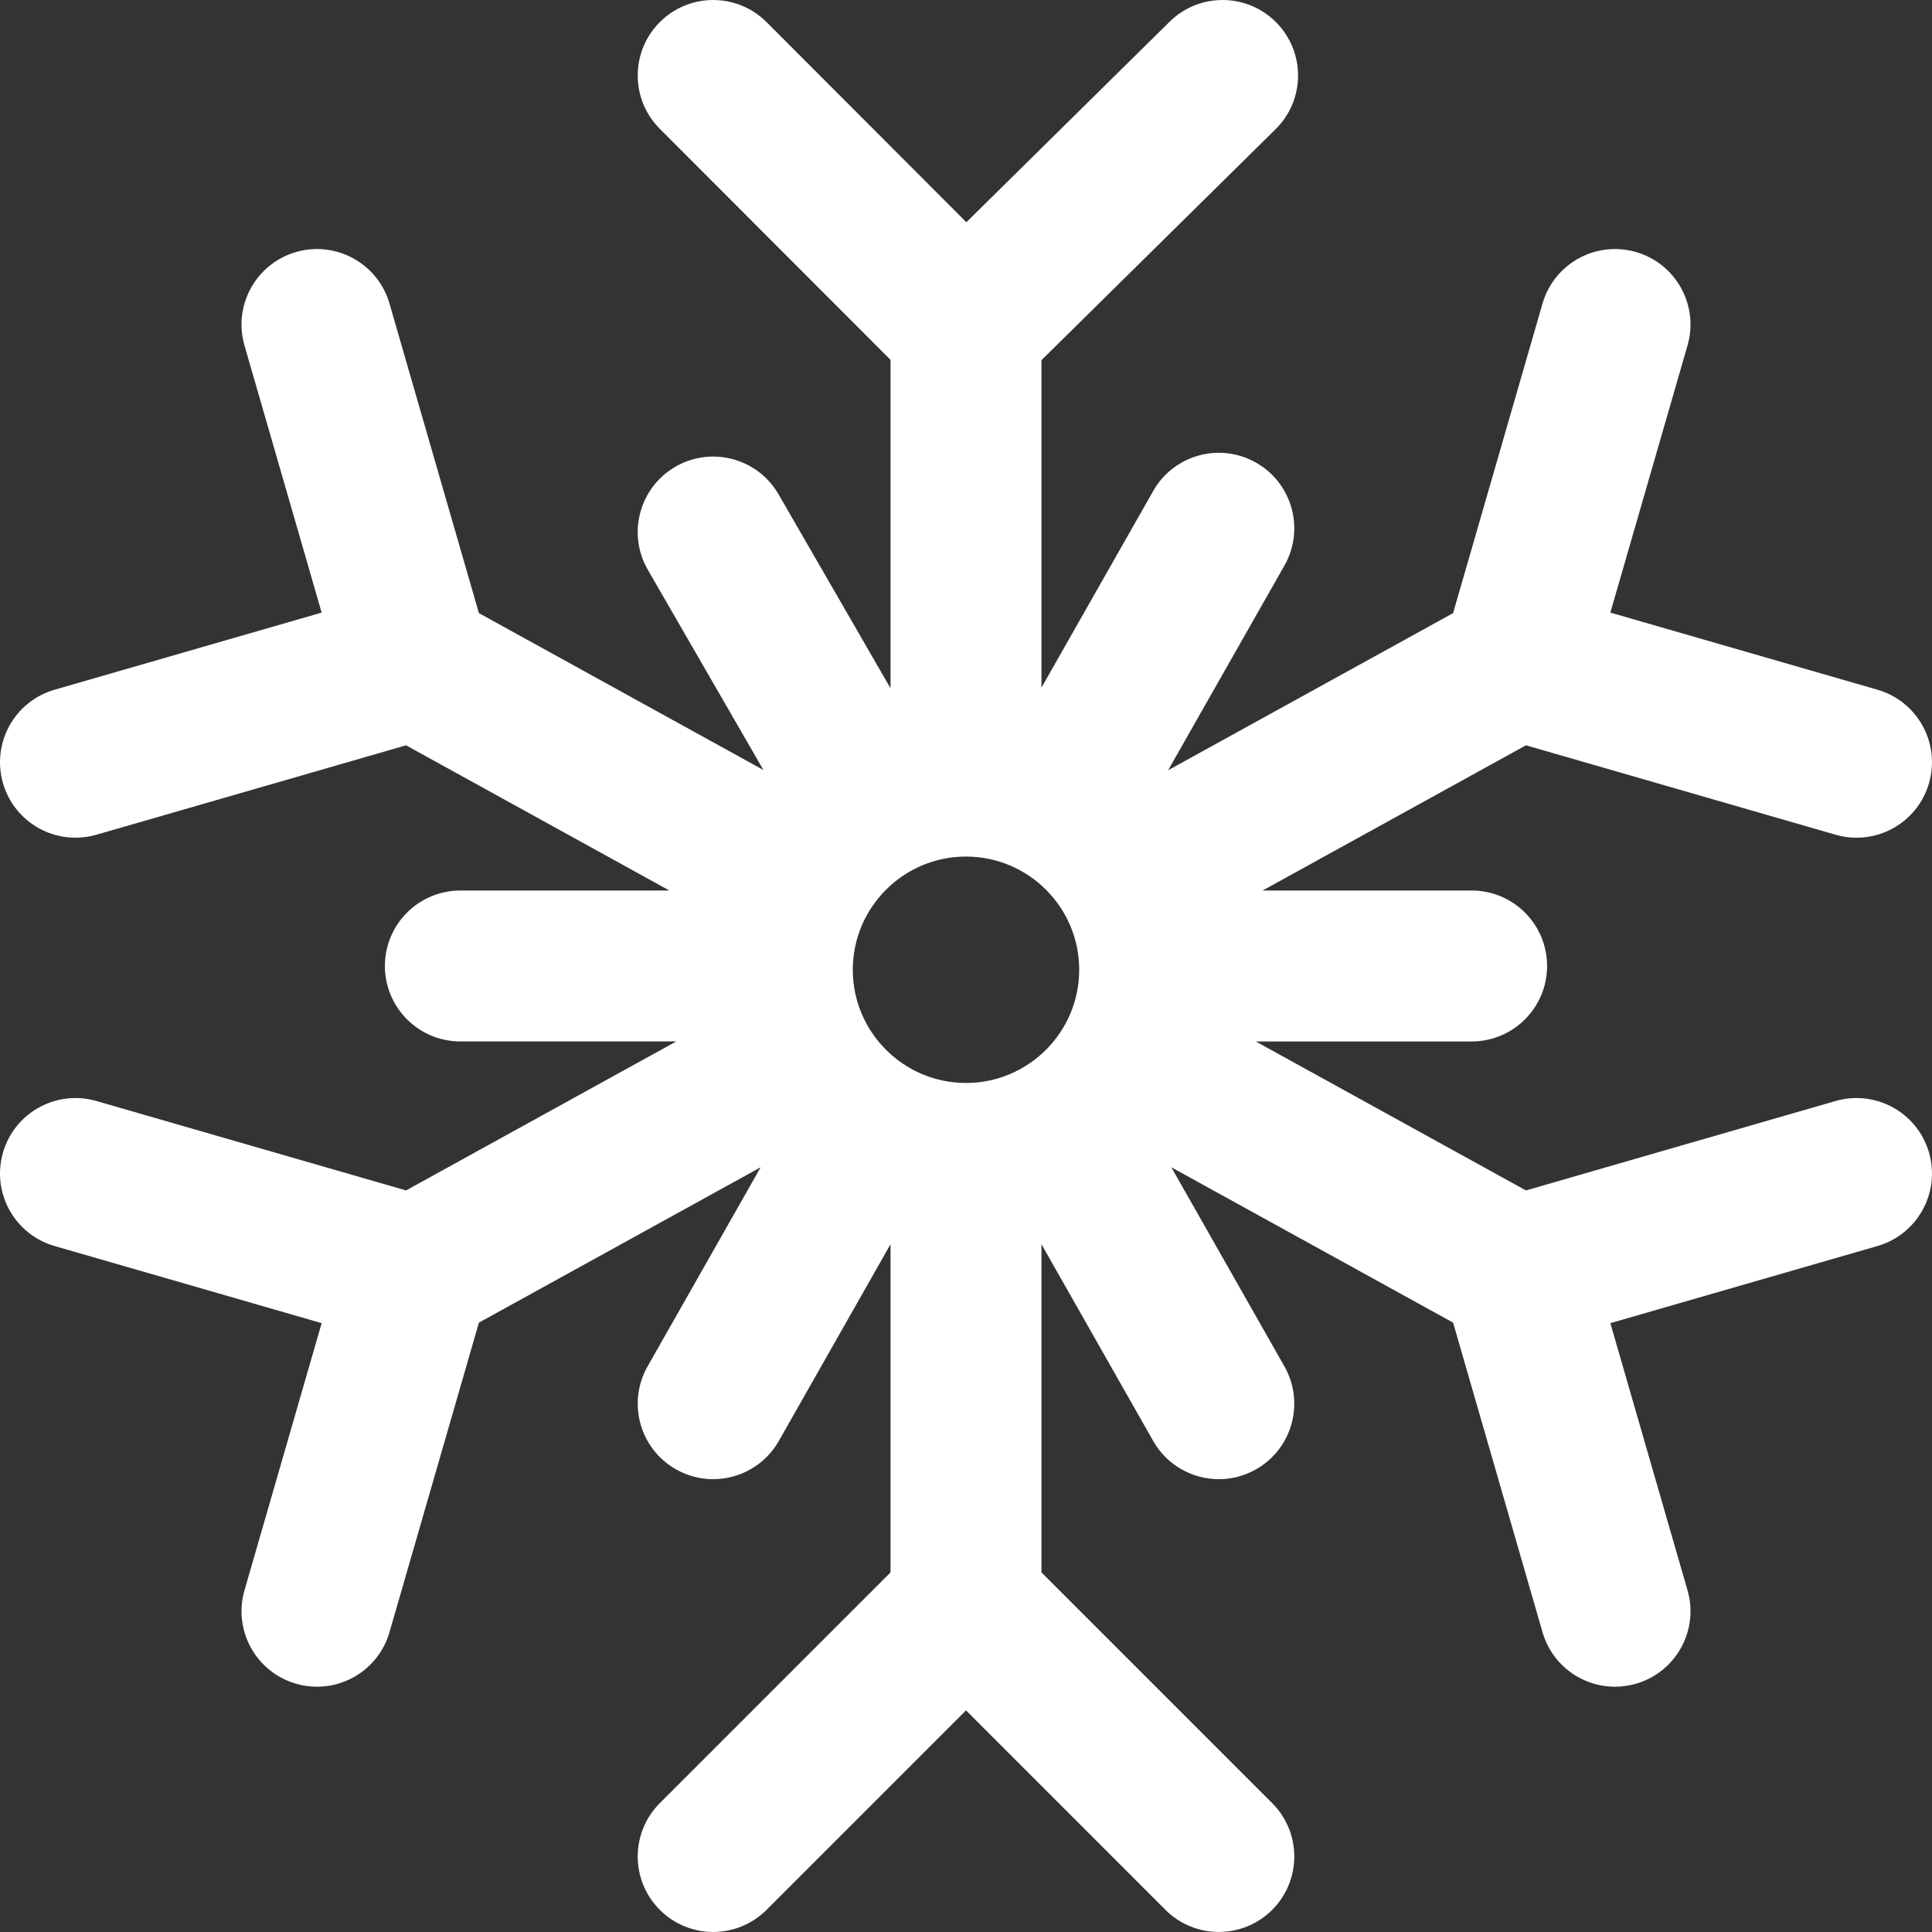 <?xml version="1.0"?>
<svg xmlns="http://www.w3.org/2000/svg" height="512px" viewBox="0 0 512.001 512" width="512px"><rect x="0" y="0" width="512.001" height="512" fill="#333333" stroke="none"/><g><path d="m486.449 291.777-45 12.992-37.051 10.711-71.609-39.484h57.207c11.047 0 20-8.957 20-20 0-11.047-8.953-20-20-20h-55.395l69.797-38.484 82.051 23.699c1.852.535 3.719.789 5.555.789 8.684 0 16.68-5.695 19.207-14.457 3.062-10.613-3.059-21.699-13.668-24.762-16.125-4.656-49.551-14.305-70.781-20.438l20.449-70.793c3.066-10.613-3.051-21.699-13.664-24.766-10.605-3.066-21.699 3.051-24.766 13.664l-23.699 82.035-75.516 41.637 30.82-54.242c5.457-9.605 2.098-21.812-7.508-27.27-9.605-5.461-21.812-2.098-27.27 7.508l-29.609 52.113v-86.785l62.043-61.207c7.863-7.758 7.949-20.422.191-28.285-7.758-7.859-20.418-7.949-28.281-.191l-53.855 53.129c-15.789-15.809-40.879-40.938-52.941-53.02-7.805-7.816-20.469-7.828-28.285-.023-7.816 7.805-7.828 20.469-.023 28.285l61.152 61.23v87.043l-29.676-51.406c-5.527-9.566-17.758-12.844-27.32-7.324-9.566 5.523-12.844 17.754-7.324 27.32l30.633 53.059-75.395-41.57-23.699-82.035c-3.066-10.613-14.156-16.727-24.766-13.664-10.609 3.066-16.727 14.152-13.664 24.766l20.453 70.793c-21.23 6.133-54.66 15.785-70.785 20.438-10.609 3.062-16.73 14.148-13.668 24.762 2.531 8.758 10.523 14.457 19.207 14.457 1.836 0 3.703-.254 5.555-.789l45-12.992 37.051-10.707 69.797 38.484h-55.395c-11.047 0-20 8.953-20 19.996 0 11.047 8.953 20 20 20h57.211l-71.613 39.484-82.047-23.699c-10.617-3.062-21.699 3.055-24.766 13.668-3.062 10.613 3.059 21.699 13.672 24.762 16.121 4.656 49.551 14.309 70.781 20.441l-20.449 70.793c-3.066 10.609 3.051 21.695 13.66 24.762 1.855.535 3.723.793 5.562.793 8.68 0 16.676-5.695 19.203-14.453l23.699-82.035 74.668-41.172-29.973 52.777c-5.453 9.605-2.09 21.812 7.516 27.27 3.117 1.77 6.508 2.613 9.855 2.613 6.961 0 13.727-3.645 17.41-10.129l29.605-52.133v86.973l-61.141 61.141c-7.809 7.809-7.809 20.473 0 28.285 7.812 7.809 20.477 7.809 28.285 0l52.863-52.863c15.797 15.797 40.809 40.812 52.848 52.859 3.906 3.906 9.023 5.859 14.145 5.859 5.117 0 10.234-1.953 14.141-5.855 7.812-7.809 7.812-20.469.004-28.281l-61.145-61.148v-86.969l29.609 52.137c3.684 6.484 10.445 10.125 17.41 10.125 3.344 0 6.738-.844 9.855-2.613 9.605-5.453 12.969-17.66 7.516-27.266l-29.973-52.777 74.668 41.168 23.699 82.035c2.527 8.758 10.523 14.453 19.203 14.453 1.836 0 3.707-.258 5.559-.793 10.613-3.062 16.73-14.152 13.664-24.762l-20.449-70.793c21.23-6.137 54.66-15.785 70.781-20.441 10.613-3.062 16.73-14.148 13.668-24.762-3.066-10.613-14.156-16.73-24.762-13.668zm-230.449-4.781c-16.543 0-30-13.461-30-30 0-16.543 13.457-30 30-30s30 13.457 30 30c0 16.539-13.457 30-30 30zm0 0" data-original="#000000" class="active-path" data-old_color="#ffffff" fill="#ffffff"/></g> </svg>
